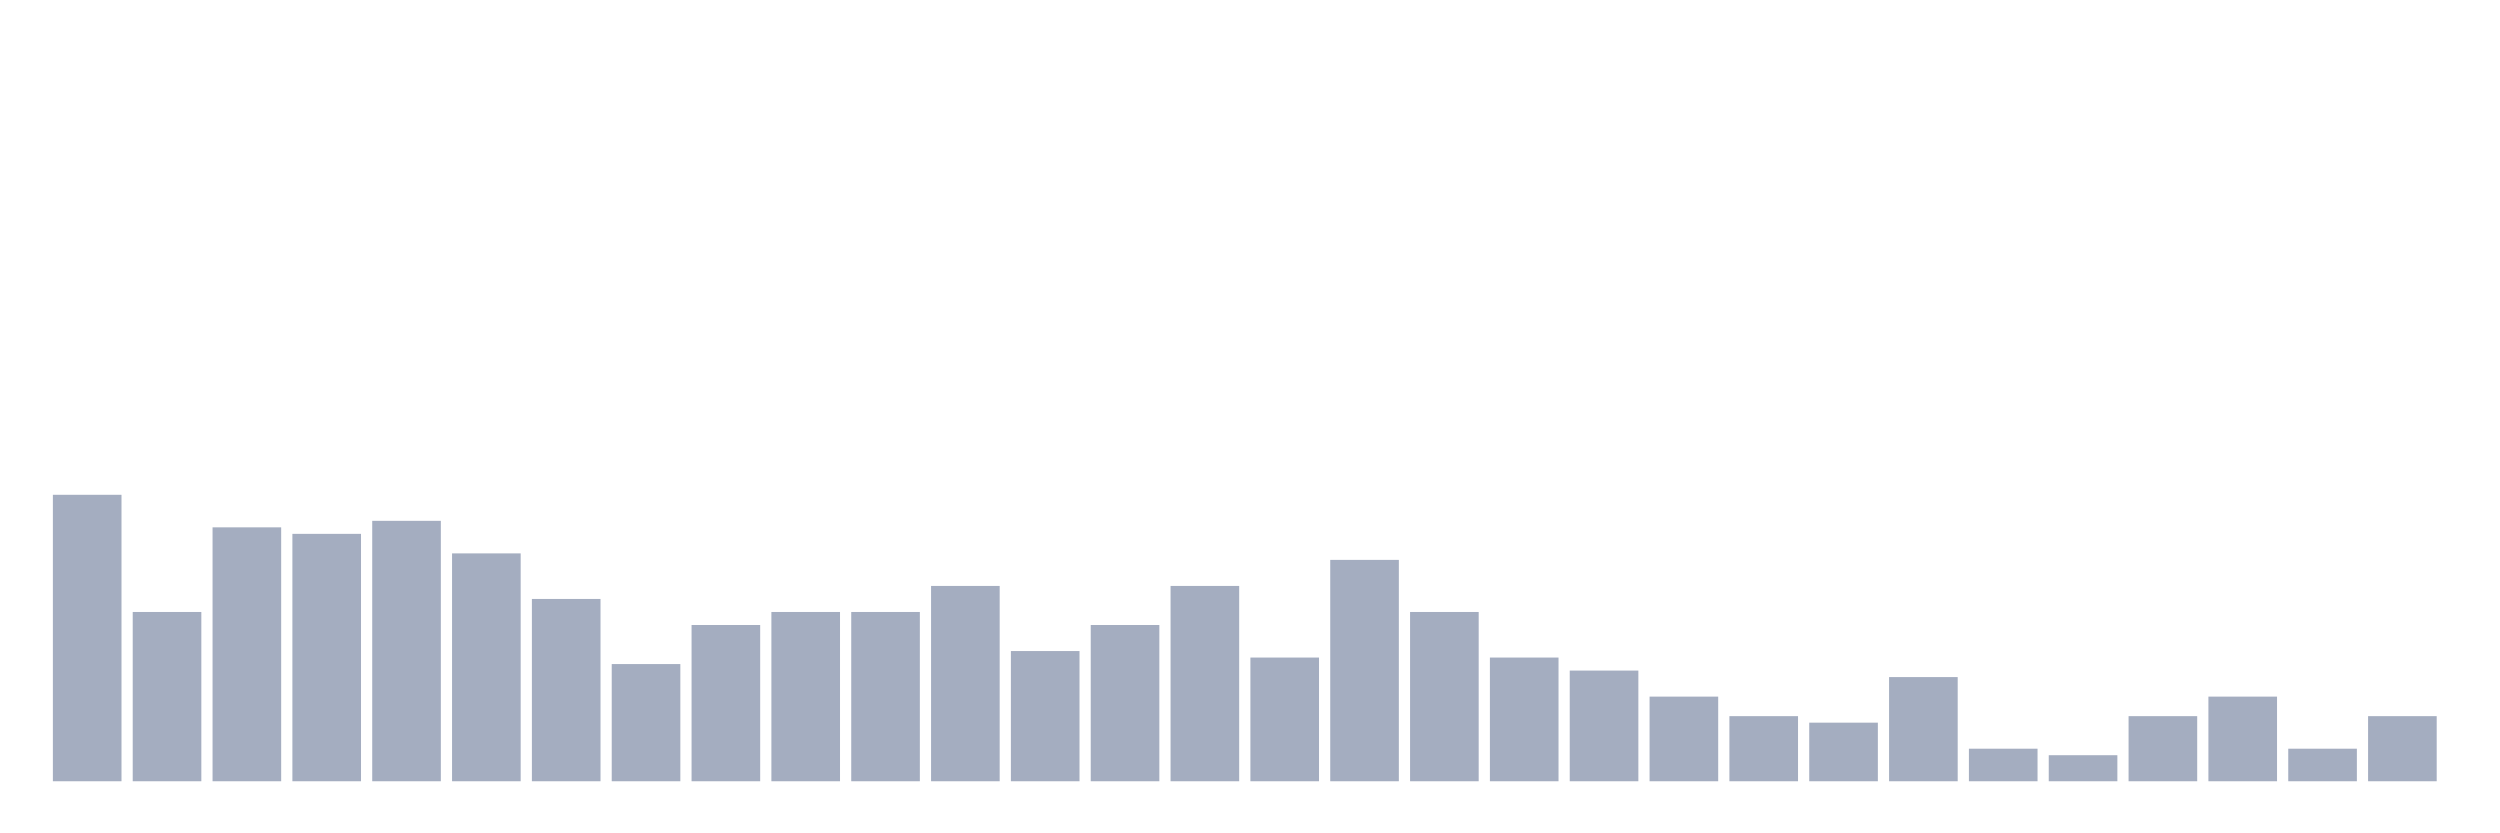 <svg xmlns="http://www.w3.org/2000/svg" viewBox="0 0 480 160"><g transform="translate(10,10)"><rect class="bar" x="0.153" width="13.175" y="85" height="55" fill="rgb(164,173,192)"></rect><rect class="bar" x="15.482" width="13.175" y="107.5" height="32.5" fill="rgb(164,173,192)"></rect><rect class="bar" x="30.81" width="13.175" y="91.25" height="48.75" fill="rgb(164,173,192)"></rect><rect class="bar" x="46.138" width="13.175" y="92.5" height="47.5" fill="rgb(164,173,192)"></rect><rect class="bar" x="61.466" width="13.175" y="90" height="50" fill="rgb(164,173,192)"></rect><rect class="bar" x="76.794" width="13.175" y="96.25" height="43.75" fill="rgb(164,173,192)"></rect><rect class="bar" x="92.123" width="13.175" y="105" height="35" fill="rgb(164,173,192)"></rect><rect class="bar" x="107.451" width="13.175" y="117.5" height="22.5" fill="rgb(164,173,192)"></rect><rect class="bar" x="122.779" width="13.175" y="110" height="30" fill="rgb(164,173,192)"></rect><rect class="bar" x="138.107" width="13.175" y="107.5" height="32.5" fill="rgb(164,173,192)"></rect><rect class="bar" x="153.436" width="13.175" y="107.5" height="32.5" fill="rgb(164,173,192)"></rect><rect class="bar" x="168.764" width="13.175" y="102.5" height="37.5" fill="rgb(164,173,192)"></rect><rect class="bar" x="184.092" width="13.175" y="115" height="25" fill="rgb(164,173,192)"></rect><rect class="bar" x="199.42" width="13.175" y="110" height="30" fill="rgb(164,173,192)"></rect><rect class="bar" x="214.748" width="13.175" y="102.5" height="37.5" fill="rgb(164,173,192)"></rect><rect class="bar" x="230.077" width="13.175" y="116.25" height="23.75" fill="rgb(164,173,192)"></rect><rect class="bar" x="245.405" width="13.175" y="97.5" height="42.5" fill="rgb(164,173,192)"></rect><rect class="bar" x="260.733" width="13.175" y="107.5" height="32.5" fill="rgb(164,173,192)"></rect><rect class="bar" x="276.061" width="13.175" y="116.25" height="23.75" fill="rgb(164,173,192)"></rect><rect class="bar" x="291.39" width="13.175" y="118.75" height="21.25" fill="rgb(164,173,192)"></rect><rect class="bar" x="306.718" width="13.175" y="123.75" height="16.25" fill="rgb(164,173,192)"></rect><rect class="bar" x="322.046" width="13.175" y="127.5" height="12.5" fill="rgb(164,173,192)"></rect><rect class="bar" x="337.374" width="13.175" y="128.75" height="11.25" fill="rgb(164,173,192)"></rect><rect class="bar" x="352.702" width="13.175" y="120" height="20" fill="rgb(164,173,192)"></rect><rect class="bar" x="368.031" width="13.175" y="133.75" height="6.25" fill="rgb(164,173,192)"></rect><rect class="bar" x="383.359" width="13.175" y="135" height="5" fill="rgb(164,173,192)"></rect><rect class="bar" x="398.687" width="13.175" y="127.5" height="12.5" fill="rgb(164,173,192)"></rect><rect class="bar" x="414.015" width="13.175" y="123.75" height="16.25" fill="rgb(164,173,192)"></rect><rect class="bar" x="429.344" width="13.175" y="133.75" height="6.25" fill="rgb(164,173,192)"></rect><rect class="bar" x="444.672" width="13.175" y="127.5" height="12.5" fill="rgb(164,173,192)"></rect></g></svg>